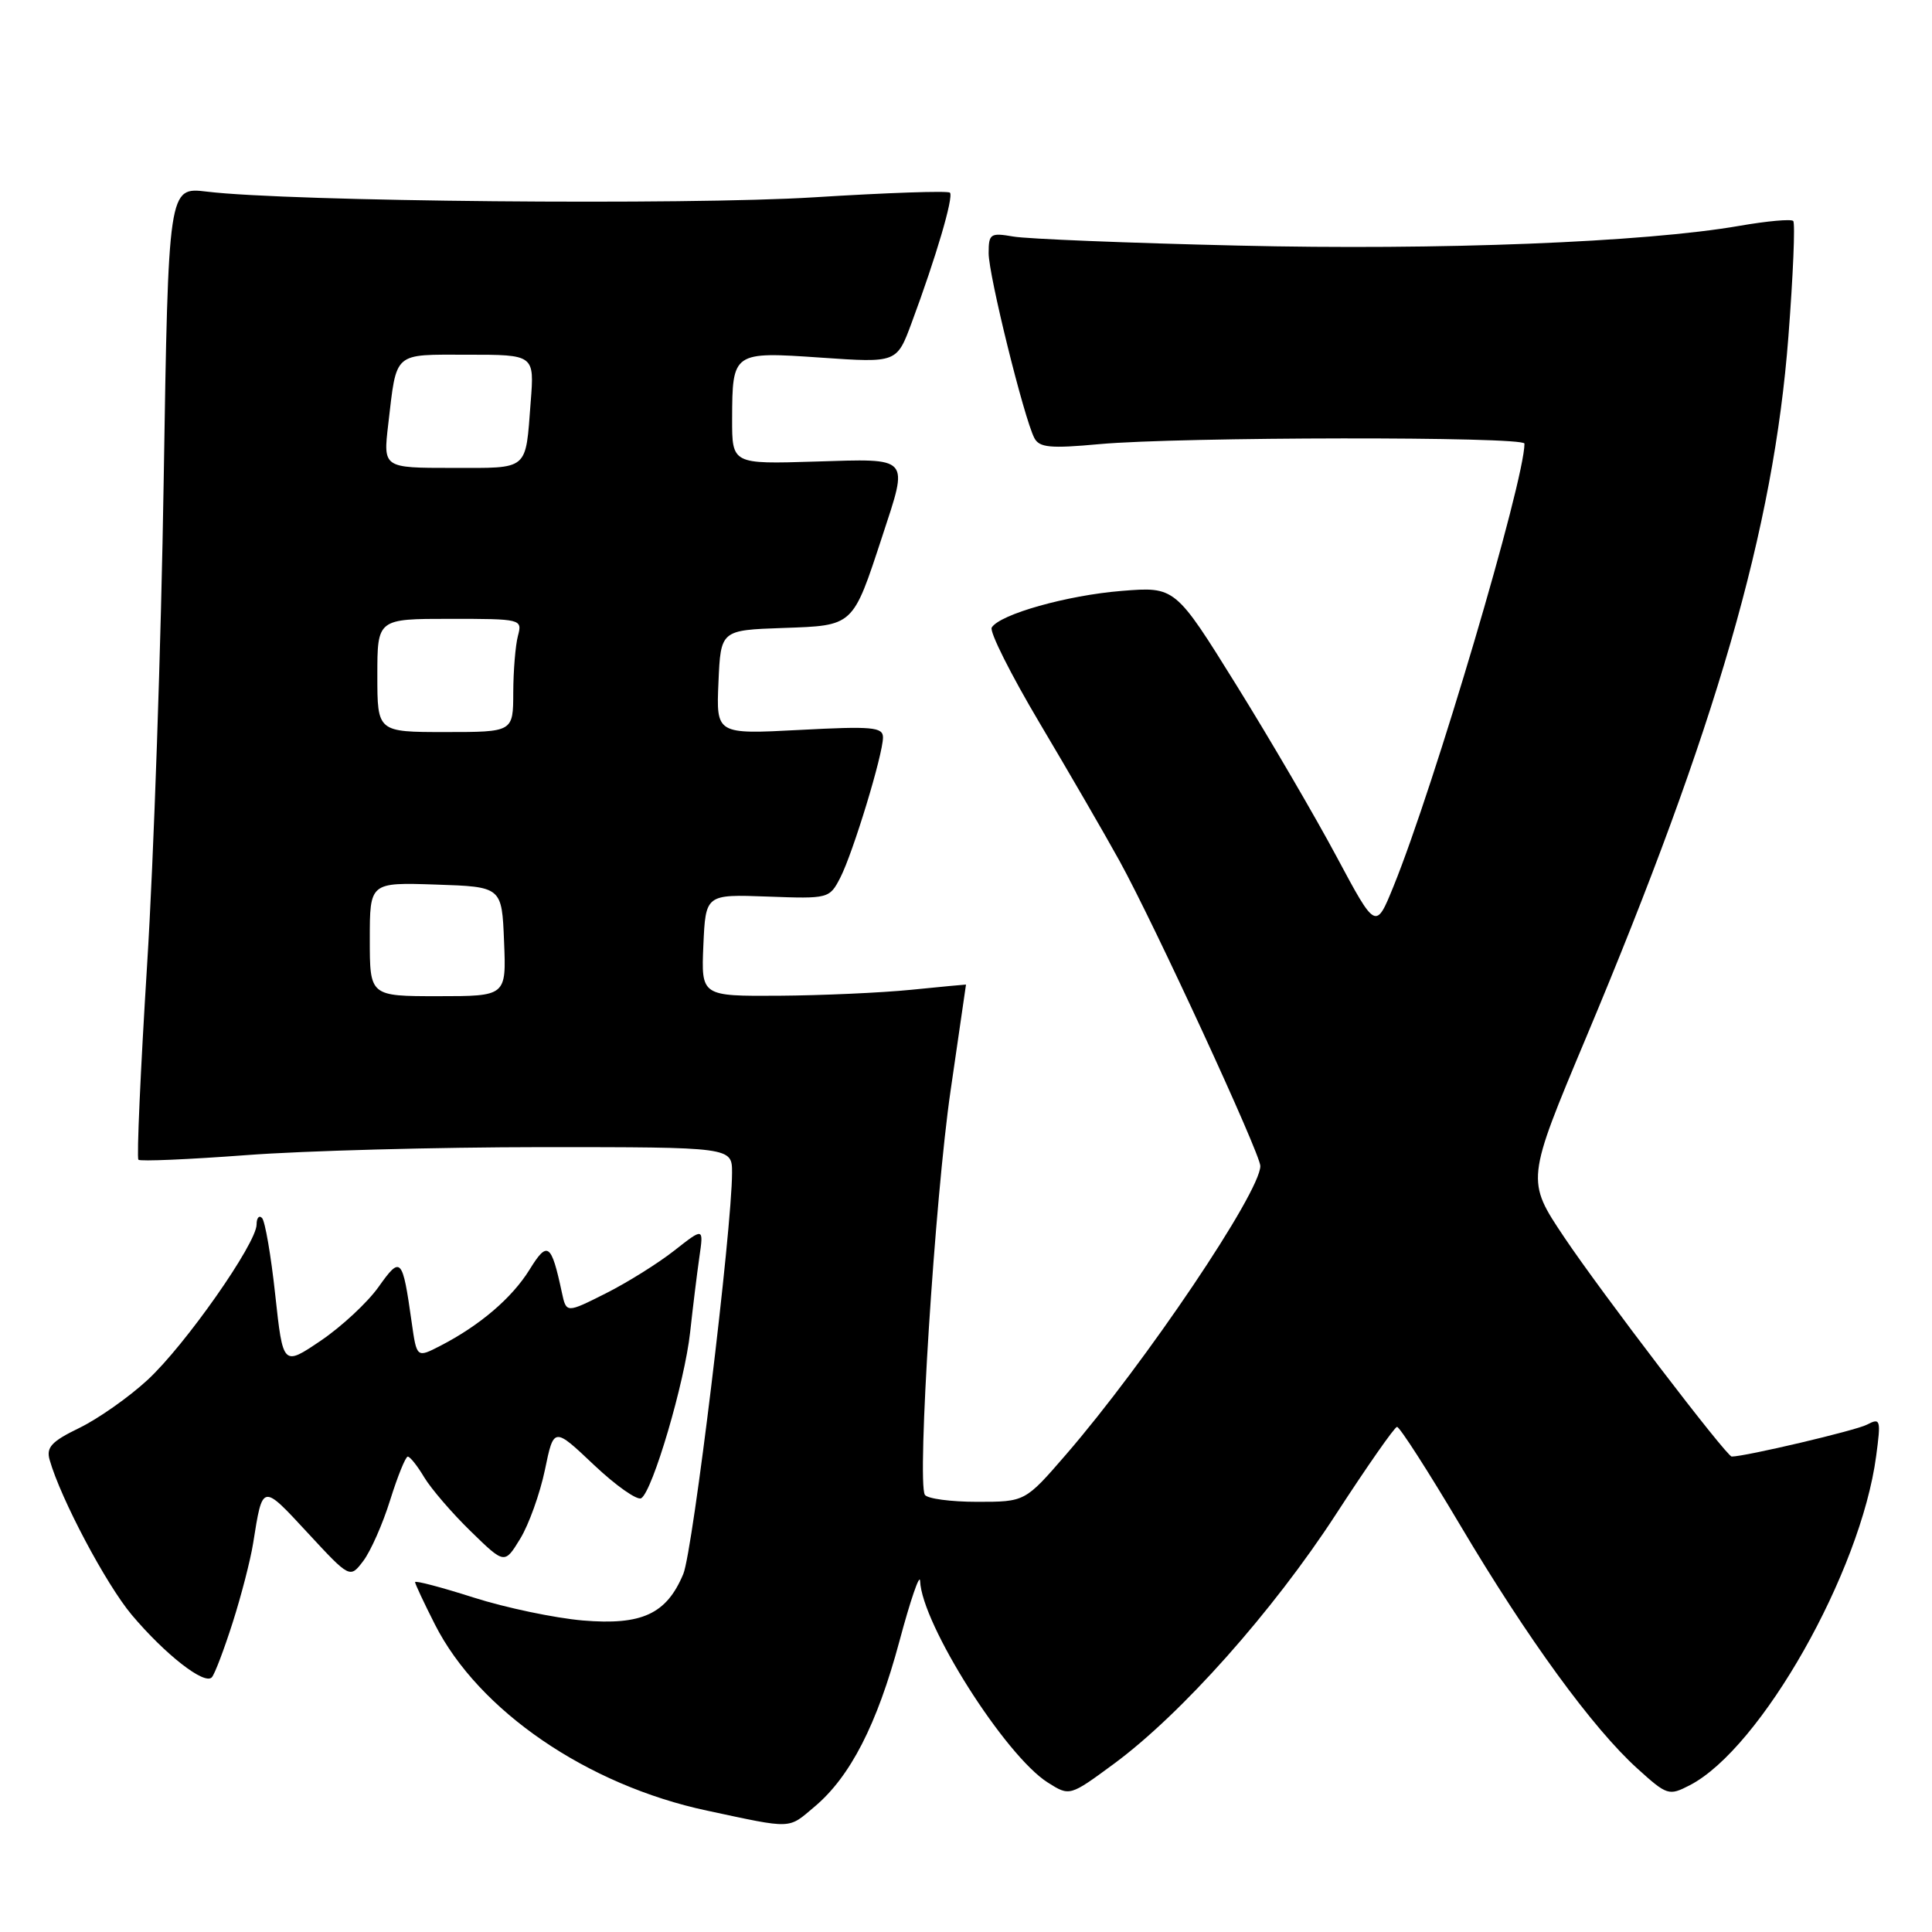 <?xml version="1.0" encoding="UTF-8" standalone="no"?>
<!DOCTYPE svg PUBLIC "-//W3C//DTD SVG 1.1//EN" "http://www.w3.org/Graphics/SVG/1.1/DTD/svg11.dtd" >
<svg xmlns="http://www.w3.org/2000/svg" xmlns:xlink="http://www.w3.org/1999/xlink" version="1.1" viewBox="0 0 256 256">
 <g >
 <path fill="currentColor"
d=" M 107.94 239.39 C 112.67 235.41 116.21 228.51 119.17 217.50 C 120.64 212.00 121.88 208.40 121.92 209.50 C 122.15 215.20 133.17 232.60 138.83 236.19 C 141.74 238.03 141.74 238.03 147.62 233.70 C 156.56 227.10 168.66 213.51 177.00 200.68 C 181.12 194.34 184.77 189.11 185.11 189.07 C 185.44 189.03 189.22 194.91 193.51 202.14 C 202.39 217.12 211.06 229.02 216.98 234.36 C 220.90 237.91 221.14 237.98 223.91 236.55 C 233.32 231.68 246.57 208.29 248.60 192.94 C 249.25 188.09 249.17 187.84 247.39 188.77 C 245.95 189.54 231.25 193.00 229.46 193.00 C 228.78 193.00 212.14 171.21 207.28 163.96 C 202.22 156.41 202.22 156.41 210.16 137.49 C 227.40 96.42 235.02 70.05 236.97 44.64 C 237.60 36.47 237.89 29.55 237.61 29.28 C 237.33 29.00 234.14 29.29 230.51 29.92 C 217.95 32.11 190.74 33.18 164.00 32.54 C 149.43 32.20 136.04 31.66 134.25 31.34 C 131.23 30.82 131.00 30.97 131.00 33.56 C 131.00 36.45 135.67 55.35 137.05 58.03 C 137.71 59.31 139.15 59.45 145.67 58.85 C 156.39 57.88 202.00 57.82 202.00 58.78 C 202.00 63.75 190.03 104.20 184.65 117.44 C 182.30 123.22 182.30 123.22 177.12 113.54 C 174.28 108.22 168.30 97.98 163.84 90.80 C 155.72 77.73 155.72 77.73 148.61 78.30 C 141.40 78.88 132.49 81.39 131.41 83.15 C 131.08 83.68 133.94 89.38 137.76 95.81 C 141.58 102.24 146.35 110.46 148.35 114.09 C 152.88 122.29 167.00 152.88 167.00 154.50 C 167.00 157.97 151.80 180.54 141.24 192.75 C 135.83 199.00 135.83 199.00 129.47 199.00 C 125.98 199.00 122.86 198.58 122.55 198.07 C 121.49 196.37 123.89 158.67 125.96 144.50 C 127.08 136.80 128.00 130.48 128.00 130.46 C 128.00 130.44 124.74 130.75 120.75 131.15 C 116.76 131.55 108.87 131.90 103.20 131.94 C 92.91 132.00 92.91 132.00 93.20 125.25 C 93.50 118.50 93.50 118.50 101.70 118.80 C 109.79 119.10 109.91 119.07 111.34 116.30 C 113.03 113.01 117.00 99.98 117.00 97.71 C 117.00 96.34 115.58 96.21 105.95 96.72 C 94.90 97.30 94.90 97.30 95.20 90.40 C 95.50 83.50 95.50 83.50 103.75 83.21 C 113.17 82.88 112.96 83.07 116.90 71.08 C 120.41 60.37 120.76 60.77 108.00 61.16 C 97.00 61.50 97.00 61.50 97.01 55.50 C 97.04 46.62 97.09 46.58 108.81 47.39 C 118.83 48.08 118.83 48.08 120.79 42.79 C 124.02 34.11 126.39 26.06 125.87 25.53 C 125.60 25.26 117.53 25.54 107.94 26.14 C 90.98 27.21 38.31 26.72 27.40 25.39 C 22.31 24.78 22.31 24.78 21.69 63.64 C 21.36 85.01 20.37 113.92 19.49 127.87 C 18.62 141.82 18.10 153.43 18.34 153.67 C 18.58 153.91 25.01 153.63 32.64 153.06 C 40.26 152.48 57.86 152.01 71.75 152.00 C 97.00 152.00 97.00 152.00 97.00 155.38 C 97.00 162.85 91.82 205.50 90.54 208.56 C 88.32 213.87 85.06 215.38 77.21 214.72 C 73.52 214.40 67.01 213.04 62.75 211.68 C 58.49 210.32 55.00 209.40 55.00 209.64 C 55.00 209.87 56.18 212.39 57.62 215.23 C 63.42 226.69 77.82 236.54 93.69 239.92 C 105.16 242.37 104.38 242.39 107.94 239.39 Z  M 30.83 215.00 C 31.97 211.43 33.19 206.70 33.54 204.50 C 34.81 196.53 34.69 196.55 40.75 203.09 C 46.37 209.16 46.37 209.16 48.14 206.83 C 49.11 205.55 50.72 201.92 51.70 198.76 C 52.69 195.60 53.74 193.01 54.03 193.01 C 54.33 193.00 55.31 194.24 56.21 195.75 C 57.12 197.26 59.88 200.48 62.36 202.89 C 66.86 207.28 66.86 207.28 68.93 203.89 C 70.07 202.03 71.54 197.93 72.20 194.79 C 73.38 189.07 73.38 189.07 78.69 194.10 C 81.61 196.86 84.44 198.85 84.97 198.52 C 86.48 197.58 90.73 183.15 91.45 176.50 C 91.81 173.20 92.36 168.73 92.67 166.57 C 93.24 162.65 93.24 162.65 89.37 165.69 C 87.24 167.37 83.15 169.93 80.27 171.38 C 75.04 174.01 75.04 174.01 74.45 171.26 C 73.05 164.72 72.55 164.37 70.17 168.23 C 67.85 171.98 63.58 175.63 58.36 178.32 C 55.22 179.94 55.22 179.94 54.55 175.22 C 53.33 166.58 53.12 166.35 50.15 170.54 C 48.69 172.59 45.25 175.79 42.50 177.65 C 37.50 181.03 37.50 181.03 36.47 171.57 C 35.91 166.37 35.12 161.79 34.72 161.39 C 34.33 160.99 34.00 161.38 34.00 162.25 C 34.00 164.75 24.52 178.27 19.55 182.85 C 17.07 185.14 13.00 188.00 10.51 189.21 C 6.82 191.00 6.10 191.78 6.58 193.45 C 8.04 198.59 14.05 209.92 17.45 213.97 C 21.88 219.23 27.11 223.32 28.07 222.25 C 28.45 221.84 29.69 218.57 30.83 215.00 Z  M 49.00 124.46 C 49.00 116.92 49.00 116.92 57.75 117.21 C 66.50 117.50 66.50 117.50 66.79 124.75 C 67.09 132.00 67.09 132.00 58.04 132.00 C 49.00 132.00 49.00 132.00 49.00 124.46 Z  M 50.00 89.50 C 50.00 82.00 50.00 82.00 59.62 82.00 C 69.10 82.00 69.22 82.03 68.63 84.25 C 68.30 85.49 68.02 88.86 68.01 91.75 C 68.00 97.00 68.00 97.00 59.00 97.00 C 50.00 97.00 50.00 97.00 50.00 89.50 Z  M 51.44 56.25 C 52.59 46.48 52.00 47.00 61.97 47.00 C 70.81 47.00 70.81 47.00 70.32 53.25 C 69.61 62.49 70.19 62.00 59.92 62.00 C 50.77 62.00 50.77 62.00 51.44 56.25 Z "/>
</g>
</svg>